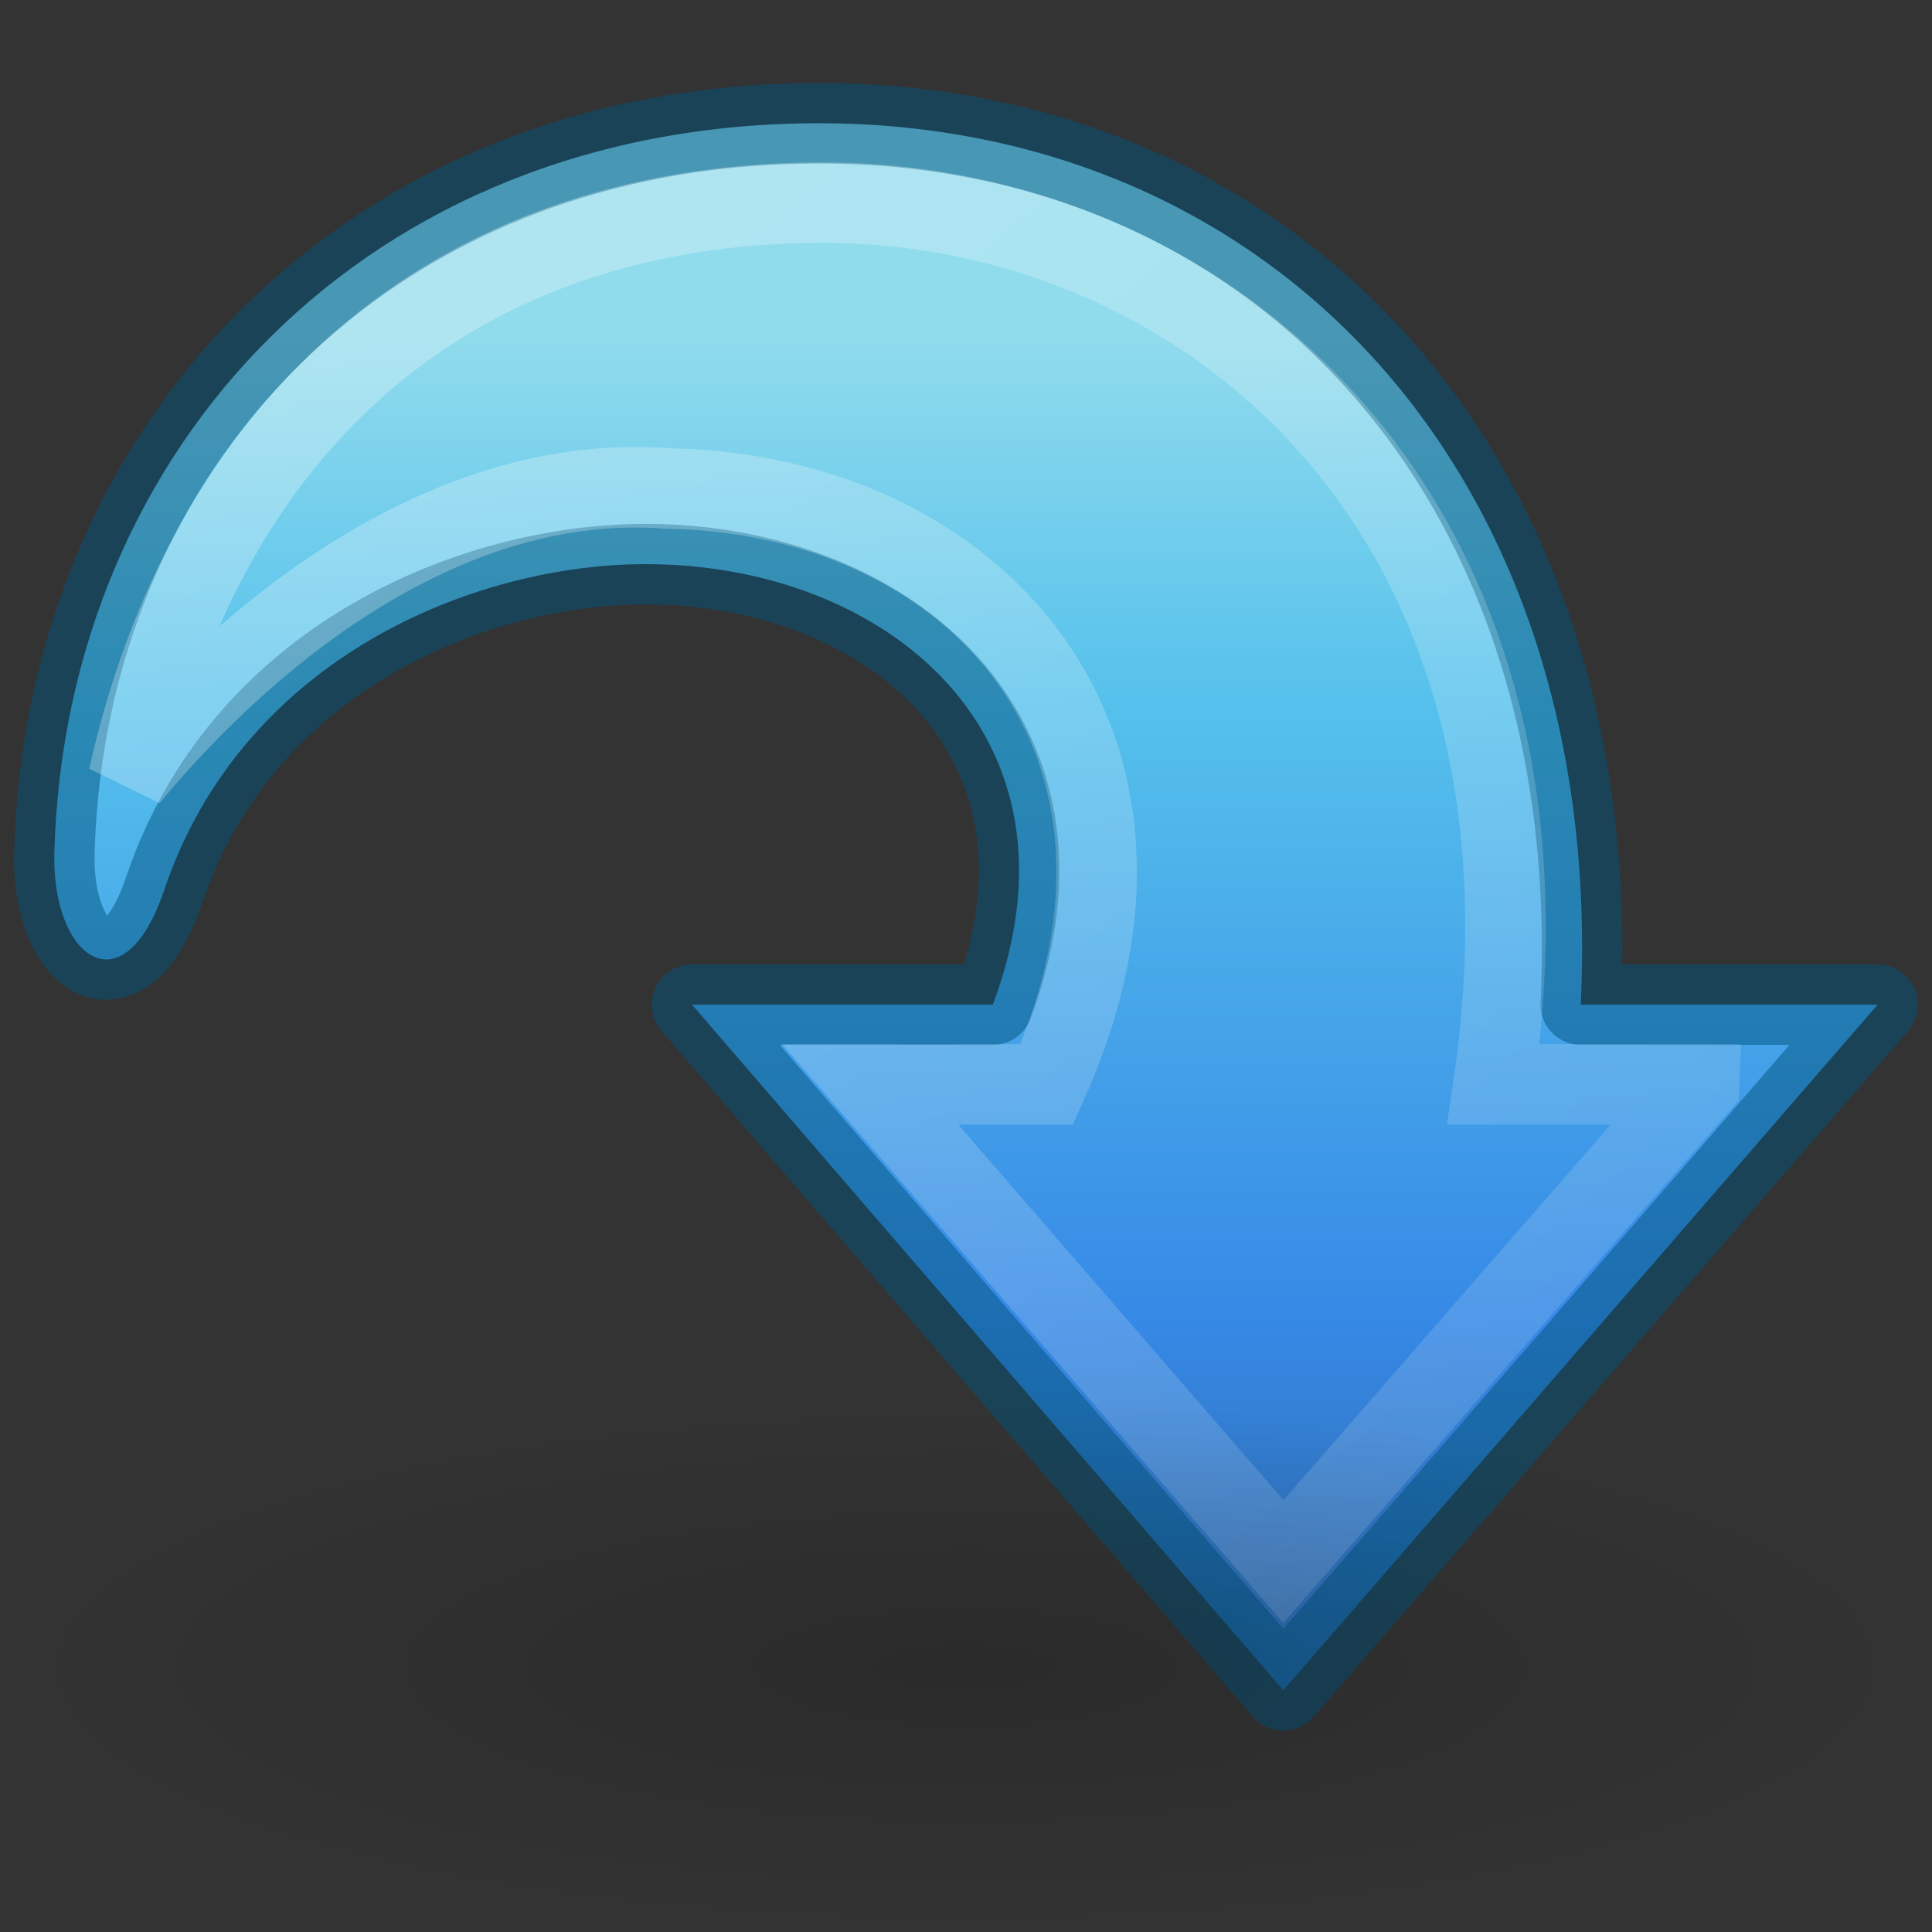 <svg xmlns="http://www.w3.org/2000/svg" xmlns:svg="http://www.w3.org/2000/svg" xmlns:xlink="http://www.w3.org/1999/xlink" id="svg2519" width="24" height="24" version="1.0"><rect width="100%" height="100%" fill="#333333" stroke="none"/><defs id="defs2521"><linearGradient id="linearGradient2781" x1="25" x2="25" y1="11.923" y2="40.322" gradientTransform="matrix(0.613,0,0,0.61,-2.745,-3.079)" gradientUnits="userSpaceOnUse" xlink:href="#linearGradient2867-449-88-871-390-598-476-591-434-148-57-177"/><linearGradient id="linearGradient5113"><stop id="stop5115" offset="0" stop-color="#fff" stop-opacity="1"/><stop id="stop5117" offset="1" stop-color="#fff" stop-opacity="0"/></linearGradient><linearGradient id="linearGradient2778" x1="58.749" x2="105.324" y1="2.048" y2="58.048" gradientTransform="matrix(0.616,0,0,0.61,-36.496,-4.937)" gradientUnits="userSpaceOnUse" xlink:href="#linearGradient5113"/><linearGradient id="linearGradient5105-262-943-861"><stop id="stop2487" offset="0" stop-color="#000" stop-opacity="1"/><stop id="stop2489" offset="1" stop-color="#000" stop-opacity="0"/></linearGradient><radialGradient id="radialGradient2505" cx="11.25" cy="19.031" r="8.063" fx="11.25" fy="19.031" gradientTransform="matrix(1,0,0,0.283,0,13.646)" gradientUnits="userSpaceOnUse" xlink:href="#linearGradient5105-262-943-861"/><linearGradient id="linearGradient2867-449-88-871-390-598-476-591-434-148-57-177"><stop id="stop3750" offset="0" stop-color="#90dbec" stop-opacity="1"/><stop id="stop3752" offset=".262" stop-color="#55c1ec" stop-opacity="1"/><stop id="stop3754" offset=".705" stop-color="#3689e6" stop-opacity="1"/><stop id="stop3756" offset="1" stop-color="#2b63a0" stop-opacity="1"/></linearGradient></defs><g id="layer1"><path id="path4972" fill="url(#linearGradient2781)" fill-opacity="1" fill-rule="nonzero" stroke="#00537d" stroke-dasharray="none" stroke-dashoffset="0" stroke-linecap="butt" stroke-linejoin="round" stroke-miterlimit="4" stroke-opacity=".498" stroke-width="1" d="m 23.325,12.48 -7.383,8.518 -7.346,-8.518 3.737,0 C 13.59,9.136 11.011,7.008 8.021,7.008 5.896,7.008 3.013,8.169 2.04,11.056 1.533,12.558 0.641,11.9 0.675,10.595 0.809,5.559 4.566,1.531 10.176,1.531 c 5.609,0 9.776,4.327 9.461,10.949 l 3.689,0 z" display="inline" overflow="visible" visibility="visible" style="marker:none"/><path id="path4980" fill="none" stroke="url(#linearGradient2778)" stroke-dasharray="none" stroke-dashoffset="0" stroke-linecap="butt" stroke-linejoin="miter" stroke-miterlimit="4" stroke-opacity="1" stroke-width="1" d="m 21.107,13.471 -5.164,5.927 -5.132,-5.927 2.192,0 C 14.925,9.217 12.105,6.13 8.297,6.069 5.554,5.855 3.094,7.851 1.597,9.658 2.551,5.381 5.517,2.526 10.207,2.517 c 4.739,-0.009 9.393,3.842 8.346,10.953 l 2.554,0 z" display="inline" enable-background="accumulate" opacity=".354" overflow="visible" visibility="visible" style="marker:none"/><path id="path2638" fill="url(#radialGradient2505)" fill-opacity="1" fill-rule="nonzero" stroke="none" stroke-width="1" d="m 19.312,19.031 a 8.062,2.281 0 1 1 -16.125,0 8.062,2.281 0 1 1 16.125,0 z" display="inline" opacity=".163" overflow="visible" transform="matrix(1.488,0,0,1.447,-4.744,-6.83)" visibility="visible" style="marker:none"/></g></svg>